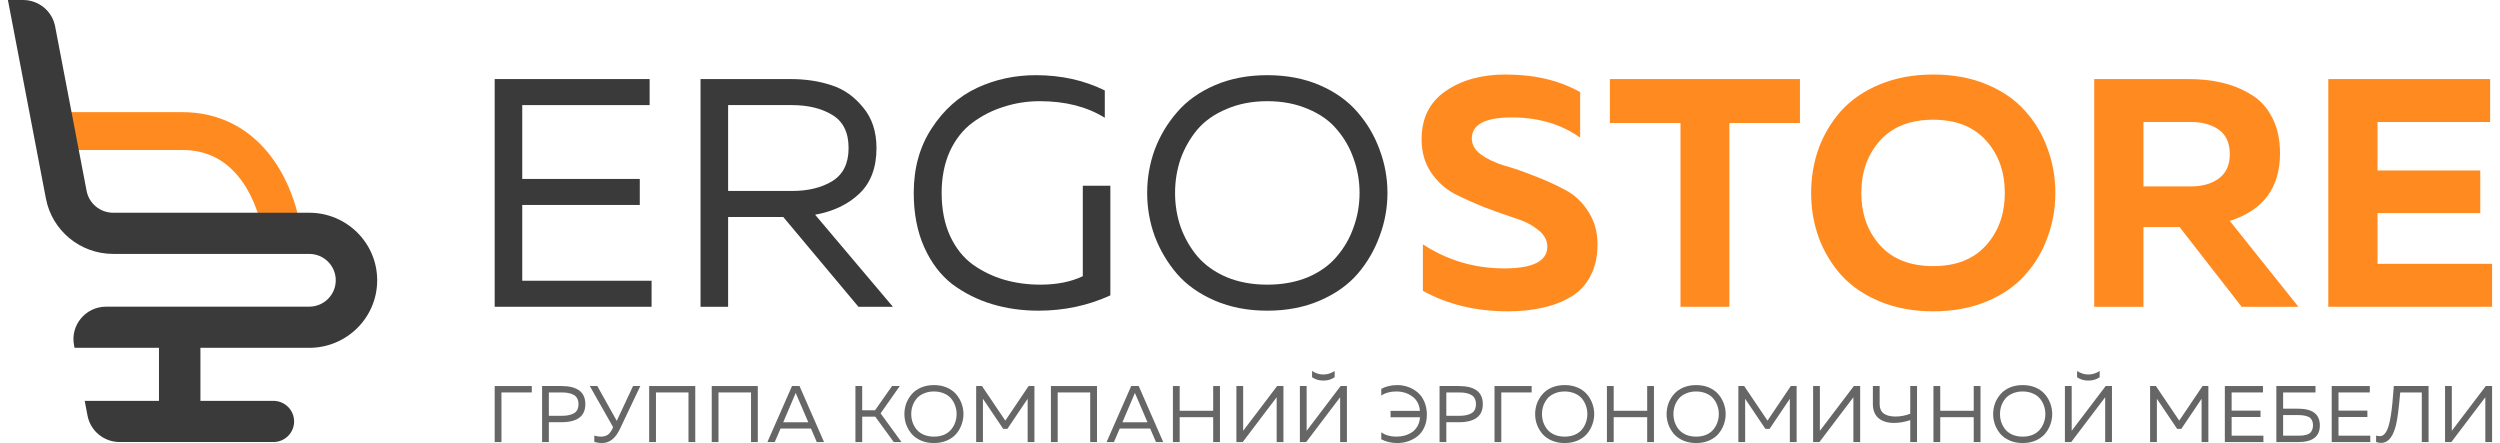 <svg width="158" height="28" viewBox="0 0 158 28" fill="none" xmlns="http://www.w3.org/2000/svg">
<path fill-rule="evenodd" clip-rule="evenodd" d="M11.519 9.479H3.474V7.088H11.519C13.886 7.088 15.652 8.121 16.866 9.561C18.052 10.968 18.702 12.742 18.988 14.315L16.617 14.74C16.38 13.44 15.858 12.092 15.017 11.095C14.205 10.132 13.091 9.479 11.519 9.479Z" fill="#FF8B20"/>
<path fill-rule="evenodd" clip-rule="evenodd" d="M10.047 26.882L10.047 20.557L12.667 20.557L12.667 26.882L10.047 26.882Z" fill="#3A3A3A"/>
<path d="M7.561 27.936C6.569 27.936 5.717 27.236 5.532 26.27L5.353 25.334H17.279C18.002 25.334 18.588 25.917 18.588 26.635C18.588 27.354 18.002 27.936 17.279 27.936H7.561Z" fill="#3A3A3A"/>
<path d="M2.898 12.531L0.5 0H1.454C2.447 0 3.299 0.7 3.484 1.667L5.472 12.056C5.623 12.861 6.33 13.445 7.154 13.445H19.542C21.915 13.445 23.838 15.356 23.838 17.714C23.838 20.072 21.915 21.983 19.542 21.983H4.711L4.678 21.812C4.437 20.55 5.412 19.381 6.708 19.381H19.542C20.469 19.381 21.22 18.635 21.22 17.714C21.22 16.793 20.469 16.047 19.542 16.047H7.154C5.069 16.047 3.281 14.57 2.899 12.534L2.898 12.531Z" fill="#3A3A3A"/>
<path d="M31.264 4.997H41.056V6.642H33.006V11.309H40.434V12.953H33.006V17.743H41.18V19.388H31.264V4.997Z" fill="#3A3A3A"/>
<path d="M46.017 19.388H44.274V4.997H49.959C50.913 4.997 51.777 5.128 52.552 5.388C53.326 5.635 53.99 6.101 54.544 6.786C55.111 7.457 55.394 8.314 55.394 9.356C55.394 10.589 55.035 11.548 54.315 12.234C53.596 12.919 52.663 13.364 51.515 13.57L56.431 19.388H54.253L49.502 13.714H46.017V19.388ZM46.017 6.642V12.069H50.042C51.065 12.069 51.916 11.864 52.593 11.453C53.285 11.028 53.631 10.329 53.631 9.356C53.631 8.369 53.285 7.67 52.593 7.259C51.916 6.848 51.065 6.642 50.042 6.642H46.017Z" fill="#3A3A3A"/>
<path d="M57.748 12.193C57.748 10.617 58.129 9.253 58.889 8.102C59.65 6.937 60.605 6.087 61.752 5.552C62.9 5.018 64.138 4.751 65.466 4.751C67.07 4.751 68.523 5.073 69.823 5.717V7.444C68.703 6.745 67.333 6.395 65.715 6.395C64.927 6.395 64.173 6.512 63.454 6.745C62.734 6.964 62.071 7.3 61.462 7.752C60.867 8.191 60.39 8.794 60.031 9.561C59.685 10.329 59.512 11.206 59.512 12.193C59.512 13.234 59.692 14.146 60.051 14.927C60.411 15.694 60.895 16.297 61.504 16.736C62.112 17.161 62.769 17.476 63.474 17.682C64.194 17.887 64.954 17.99 65.757 17.99C66.794 17.99 67.686 17.812 68.433 17.455V11.74H70.175V18.668C68.765 19.312 67.25 19.635 65.632 19.635C64.595 19.635 63.62 19.497 62.707 19.223C61.794 18.949 60.957 18.531 60.197 17.969C59.45 17.394 58.855 16.613 58.412 15.626C57.97 14.639 57.748 13.495 57.748 12.193Z" fill="#3A3A3A"/>
<path d="M72.978 14.927C72.66 14.05 72.501 13.138 72.501 12.193C72.501 11.247 72.66 10.335 72.978 9.458C73.31 8.581 73.78 7.793 74.389 7.094C74.997 6.382 75.792 5.813 76.774 5.388C77.756 4.963 78.863 4.751 80.094 4.751C81.325 4.751 82.431 4.963 83.413 5.388C84.395 5.813 85.191 6.382 85.799 7.094C86.408 7.793 86.871 8.581 87.189 9.458C87.521 10.335 87.687 11.247 87.687 12.193C87.687 13.138 87.521 14.05 87.189 14.927C86.871 15.804 86.408 16.599 85.799 17.311C85.191 18.011 84.395 18.572 83.413 18.997C82.431 19.422 81.325 19.635 80.094 19.635C78.863 19.635 77.756 19.422 76.774 18.997C75.792 18.572 74.997 18.011 74.389 17.311C73.78 16.599 73.31 15.804 72.978 14.927ZM85.55 14.351C85.799 13.666 85.924 12.946 85.924 12.193C85.924 11.439 85.799 10.719 85.55 10.034C85.315 9.349 84.962 8.732 84.492 8.184C84.036 7.636 83.427 7.204 82.666 6.889C81.906 6.56 81.048 6.395 80.094 6.395C79.139 6.395 78.282 6.56 77.521 6.889C76.761 7.204 76.145 7.636 75.675 8.184C75.219 8.732 74.866 9.349 74.617 10.034C74.382 10.719 74.264 11.439 74.264 12.193C74.264 12.946 74.382 13.666 74.617 14.351C74.866 15.037 75.219 15.653 75.675 16.201C76.145 16.75 76.761 17.188 77.521 17.517C78.282 17.832 79.139 17.99 80.094 17.99C81.048 17.99 81.906 17.832 82.666 17.517C83.427 17.188 84.036 16.75 84.492 16.201C84.962 15.653 85.315 15.037 85.55 14.351Z" fill="#3A3A3A"/>
<path d="M89.844 8.801C89.844 7.471 90.349 6.457 91.358 5.758C92.368 5.059 93.633 4.71 95.155 4.71C96.981 4.71 98.55 5.08 99.864 5.82V8.698C98.633 7.821 97.14 7.396 95.383 7.423C93.806 7.451 93.018 7.896 93.018 8.759C93.018 9.143 93.212 9.479 93.599 9.767C94 10.055 94.491 10.288 95.072 10.466C95.667 10.63 96.303 10.85 96.981 11.124C97.672 11.384 98.308 11.672 98.889 11.987C99.484 12.289 99.975 12.741 100.362 13.344C100.763 13.947 100.964 14.646 100.964 15.441C100.964 16.222 100.812 16.894 100.507 17.456C100.217 18.017 99.802 18.456 99.263 18.771C98.723 19.087 98.129 19.313 97.478 19.45C96.828 19.6 96.102 19.676 95.3 19.676C93.281 19.676 91.49 19.244 89.927 18.381V15.441C91.476 16.455 93.191 16.962 95.072 16.962C96.884 16.962 97.79 16.503 97.79 15.585C97.79 15.174 97.589 14.817 97.188 14.516C96.801 14.2 96.31 13.954 95.715 13.776C95.134 13.584 94.498 13.358 93.806 13.097C93.129 12.823 92.492 12.535 91.898 12.234C91.317 11.919 90.826 11.466 90.425 10.877C90.037 10.288 89.844 9.596 89.844 8.801Z" fill="#FF8B20"/>
<path d="M101.745 4.997H113.757V7.773H109.297V19.388H106.206V7.773H101.745V4.997Z" fill="#FF8B20"/>
<path d="M114.94 15.009C114.622 14.118 114.463 13.18 114.463 12.193C114.463 11.206 114.622 10.267 114.94 9.376C115.272 8.485 115.749 7.69 116.371 6.992C117.008 6.293 117.824 5.737 118.819 5.326C119.815 4.915 120.936 4.71 122.18 4.71C123.425 4.71 124.545 4.915 125.541 5.326C126.537 5.737 127.346 6.293 127.969 6.992C128.605 7.69 129.082 8.485 129.4 9.376C129.732 10.267 129.898 11.206 129.898 12.193C129.898 13.18 129.732 14.118 129.4 15.009C129.082 15.9 128.605 16.695 127.969 17.394C127.346 18.093 126.537 18.648 125.541 19.059C124.545 19.47 123.425 19.676 122.18 19.676C120.936 19.676 119.815 19.47 118.819 19.059C117.824 18.648 117.008 18.093 116.371 17.394C115.749 16.695 115.272 15.9 114.94 15.009ZM125.521 15.502C126.309 14.625 126.703 13.522 126.703 12.193C126.703 10.863 126.309 9.76 125.521 8.883C124.732 8.006 123.619 7.567 122.18 7.567C120.728 7.567 119.608 8.006 118.819 8.883C118.031 9.76 117.637 10.863 117.637 12.193C117.637 13.522 118.031 14.625 118.819 15.502C119.608 16.38 120.728 16.818 122.18 16.818C123.619 16.818 124.732 16.38 125.521 15.502Z" fill="#FF8B20"/>
<path d="M135.467 19.388H132.355V4.997H138.33C139.09 4.997 139.789 5.073 140.425 5.224C141.075 5.374 141.684 5.621 142.251 5.964C142.831 6.306 143.281 6.793 143.599 7.423C143.931 8.054 144.097 8.807 144.097 9.685C144.097 11.864 143.039 13.289 140.923 13.961L145.259 19.388H141.67L137.749 14.351H135.467V19.388ZM135.467 7.711V11.781H138.475C139.18 11.781 139.761 11.617 140.217 11.288C140.688 10.945 140.923 10.431 140.923 9.746C140.923 9.047 140.695 8.533 140.238 8.204C139.782 7.875 139.194 7.711 138.475 7.711H135.467Z" fill="#FF8B20"/>
<path d="M147.148 4.997H157.376V7.711H150.26V10.774H156.753V13.467H150.26V16.674H157.5V19.388H147.148V4.997Z" fill="#FF8B20"/>
<path d="M31.692 27.939H31.264V24.397H33.61V24.802H31.692V27.939Z" fill="#666666"/>
<path d="M34.26 24.397H35.479C36.488 24.397 36.993 24.778 36.993 25.541C36.993 26.303 36.488 26.684 35.479 26.684H34.688V27.939H34.26V24.397ZM36.56 25.541C36.56 25.396 36.533 25.274 36.478 25.177C36.424 25.075 36.346 24.999 36.244 24.949C36.145 24.895 36.036 24.858 35.917 24.837C35.798 24.814 35.659 24.802 35.499 24.802H34.688V26.28H35.499C35.829 26.28 36.087 26.226 36.274 26.118C36.465 26.01 36.56 25.817 36.56 25.541Z" fill="#666666"/>
<path d="M39.167 27.135C38.892 27.712 38.518 28 38.045 28C37.882 28 37.721 27.976 37.561 27.929V27.529C37.707 27.573 37.843 27.595 37.969 27.595C38.122 27.595 38.255 27.565 38.367 27.504C38.482 27.443 38.59 27.319 38.688 27.13L38.749 26.998L37.275 24.397H37.75L38.979 26.598L40.009 24.397H40.468L39.167 27.135Z" fill="#666666"/>
<path d="M41.457 27.939H41.028V24.397H43.941V27.939H43.512V24.802H41.457V27.939Z" fill="#666666"/>
<path d="M45.409 27.939H44.981V24.397H47.893V27.939H47.465V24.802H45.409V27.939Z" fill="#666666"/>
<path d="M48.963 27.939H48.499L50.055 24.397H50.529L52.08 27.939H51.621L51.254 27.084H49.331L48.963 27.939ZM50.233 24.969L49.499 26.689H51.085L50.346 24.969C50.339 24.952 50.32 24.907 50.289 24.832C50.259 24.91 50.24 24.956 50.233 24.969Z" fill="#666666"/>
<path d="M54.491 27.939H54.063V24.397H54.491V25.93H55.302L56.378 24.397H56.868L55.654 26.123L56.975 27.939H56.486L55.318 26.335H54.491V27.939Z" fill="#666666"/>
<path d="M57.275 26.841C57.197 26.625 57.158 26.401 57.158 26.168C57.158 25.936 57.197 25.711 57.275 25.495C57.357 25.279 57.472 25.085 57.622 24.913C57.772 24.738 57.967 24.598 58.208 24.493C58.45 24.389 58.722 24.337 59.025 24.337C59.327 24.337 59.599 24.389 59.84 24.493C60.082 24.598 60.278 24.738 60.427 24.913C60.577 25.085 60.691 25.279 60.769 25.495C60.85 25.711 60.891 25.936 60.891 26.168C60.891 26.401 60.85 26.625 60.769 26.841C60.691 27.057 60.577 27.253 60.427 27.428C60.278 27.6 60.082 27.739 59.84 27.843C59.599 27.948 59.327 28 59.025 28C58.722 28 58.45 27.948 58.208 27.843C57.967 27.739 57.772 27.6 57.622 27.428C57.472 27.253 57.357 27.057 57.275 26.841ZM60.366 26.7C60.427 26.531 60.458 26.354 60.458 26.168C60.458 25.983 60.427 25.806 60.366 25.637C60.308 25.468 60.221 25.317 60.106 25.181C59.993 25.047 59.844 24.94 59.657 24.863C59.47 24.782 59.259 24.741 59.025 24.741C58.79 24.741 58.579 24.782 58.392 24.863C58.205 24.94 58.054 25.047 57.938 25.181C57.826 25.317 57.739 25.468 57.678 25.637C57.62 25.806 57.591 25.983 57.591 26.168C57.591 26.354 57.62 26.531 57.678 26.7C57.739 26.868 57.826 27.02 57.938 27.155C58.054 27.29 58.205 27.398 58.392 27.479C58.579 27.556 58.79 27.595 59.025 27.595C59.259 27.595 59.47 27.556 59.657 27.479C59.844 27.398 59.993 27.29 60.106 27.155C60.221 27.02 60.308 26.868 60.366 26.7Z" fill="#666666"/>
<path d="M65.009 24.397H65.376V27.939H64.947V25.202L63.667 27.104H63.402L62.122 25.202V27.939H61.693V24.397H62.061L63.535 26.583L65.009 24.397Z" fill="#666666"/>
<path d="M66.846 27.939H66.418V24.397H69.33V27.939H68.901V24.802H66.846V27.939Z" fill="#666666"/>
<path d="M70.4 27.939H69.936L71.492 24.397H71.966L73.517 27.939H73.058L72.691 27.084H70.768L70.4 27.939ZM71.67 24.969L70.936 26.689H72.522L71.783 24.969C71.776 24.952 71.757 24.907 71.727 24.832C71.696 24.91 71.677 24.956 71.67 24.969Z" fill="#666666"/>
<path d="M76.673 24.397H77.101V27.939H76.673V26.366H74.556V27.939H74.128V24.397H74.556V25.961H76.673V24.397Z" fill="#666666"/>
<path d="M81.113 27.939H80.685V25.106L78.538 27.939H78.14V24.397H78.568V27.226L80.715 24.397H81.113V27.939Z" fill="#666666"/>
<path d="M84.697 27.939V25.106L82.55 27.939H82.152V24.397H82.58V27.226L84.727 24.397H85.125V27.939H84.697ZM84.35 23.841V23.446C84.122 23.594 83.884 23.669 83.636 23.669C83.388 23.669 83.15 23.594 82.922 23.446V23.841C83.123 23.982 83.361 24.053 83.636 24.053C83.911 24.053 84.149 23.982 84.35 23.841Z" fill="#666666"/>
<path d="M87.296 24.574C87.595 24.416 87.934 24.337 88.311 24.337C88.546 24.337 88.772 24.375 88.99 24.453C89.21 24.53 89.409 24.643 89.586 24.792C89.766 24.94 89.909 25.136 90.015 25.379C90.123 25.622 90.178 25.897 90.178 26.204C90.178 26.504 90.123 26.772 90.015 27.008C89.909 27.244 89.765 27.433 89.581 27.575C89.401 27.713 89.202 27.82 88.984 27.894C88.767 27.965 88.539 28 88.301 28C87.934 28 87.599 27.921 87.296 27.762V27.322C87.555 27.504 87.869 27.595 88.24 27.595C88.427 27.595 88.603 27.573 88.77 27.529C88.937 27.482 89.091 27.411 89.234 27.317C89.377 27.222 89.494 27.094 89.586 26.932C89.678 26.77 89.731 26.583 89.744 26.371H87.883V25.966H89.739C89.702 25.564 89.54 25.261 89.255 25.055C88.969 24.846 88.634 24.741 88.25 24.741C87.869 24.741 87.551 24.827 87.296 24.999V24.574Z" fill="#666666"/>
<path d="M90.98 24.397H92.199C93.209 24.397 93.714 24.778 93.714 25.541C93.714 26.303 93.209 26.684 92.199 26.684H91.408V27.939H90.98V24.397ZM93.28 25.541C93.28 25.396 93.253 25.274 93.199 25.177C93.144 25.075 93.066 24.999 92.964 24.949C92.865 24.895 92.757 24.858 92.638 24.837C92.519 24.814 92.379 24.802 92.219 24.802H91.408V26.28H92.219C92.549 26.28 92.808 26.226 92.995 26.118C93.185 26.01 93.28 25.817 93.28 25.541Z" fill="#666666"/>
<path d="M94.882 27.939H94.454V24.397H96.8V24.802H94.882V27.939Z" fill="#666666"/>
<path d="M97.138 26.841C97.06 26.625 97.021 26.401 97.021 26.168C97.021 25.936 97.06 25.711 97.138 25.495C97.22 25.279 97.335 25.085 97.485 24.913C97.635 24.738 97.83 24.598 98.072 24.493C98.313 24.389 98.585 24.337 98.888 24.337C99.19 24.337 99.462 24.389 99.704 24.493C99.945 24.598 100.141 24.738 100.29 24.913C100.44 25.085 100.554 25.279 100.632 25.495C100.714 25.711 100.754 25.936 100.754 26.168C100.754 26.401 100.714 26.625 100.632 26.841C100.554 27.057 100.44 27.253 100.29 27.428C100.141 27.6 99.945 27.739 99.704 27.843C99.462 27.948 99.19 28 98.888 28C98.585 28 98.313 27.948 98.072 27.843C97.83 27.739 97.635 27.6 97.485 27.428C97.335 27.253 97.22 27.057 97.138 26.841ZM100.229 26.7C100.29 26.531 100.321 26.354 100.321 26.168C100.321 25.983 100.29 25.806 100.229 25.637C100.171 25.468 100.085 25.317 99.969 25.181C99.857 25.047 99.707 24.94 99.52 24.863C99.333 24.782 99.122 24.741 98.888 24.741C98.653 24.741 98.442 24.782 98.255 24.863C98.068 24.94 97.917 25.047 97.801 25.181C97.689 25.317 97.602 25.468 97.541 25.637C97.483 25.806 97.454 25.983 97.454 26.168C97.454 26.354 97.483 26.531 97.541 26.7C97.602 26.868 97.689 27.02 97.801 27.155C97.917 27.29 98.068 27.398 98.255 27.479C98.442 27.556 98.653 27.595 98.888 27.595C99.122 27.595 99.333 27.556 99.52 27.479C99.707 27.398 99.857 27.29 99.969 27.155C100.085 27.02 100.171 26.868 100.229 26.7Z" fill="#666666"/>
<path d="M104.102 24.397H104.53V27.939H104.102V26.366H101.985V27.939H101.557V24.397H101.985V25.961H104.102V24.397Z" fill="#666666"/>
<path d="M105.446 26.841C105.368 26.625 105.329 26.401 105.329 26.168C105.329 25.936 105.368 25.711 105.446 25.495C105.528 25.279 105.643 25.085 105.793 24.913C105.943 24.738 106.138 24.598 106.38 24.493C106.621 24.389 106.893 24.337 107.196 24.337C107.498 24.337 107.77 24.389 108.012 24.493C108.253 24.598 108.449 24.738 108.598 24.913C108.748 25.085 108.862 25.279 108.94 25.495C109.022 25.711 109.062 25.936 109.062 26.168C109.062 26.401 109.022 26.625 108.94 26.841C108.862 27.057 108.748 27.253 108.598 27.428C108.449 27.6 108.253 27.739 108.012 27.843C107.77 27.948 107.498 28 107.196 28C106.893 28 106.621 27.948 106.38 27.843C106.138 27.739 105.943 27.6 105.793 27.428C105.643 27.253 105.528 27.057 105.446 26.841ZM108.537 26.7C108.598 26.531 108.629 26.354 108.629 26.168C108.629 25.983 108.598 25.806 108.537 25.637C108.479 25.468 108.392 25.317 108.277 25.181C108.165 25.047 108.015 24.94 107.828 24.863C107.641 24.782 107.43 24.741 107.196 24.741C106.961 24.741 106.75 24.782 106.563 24.863C106.376 24.94 106.225 25.047 106.109 25.181C105.997 25.317 105.91 25.468 105.849 25.637C105.791 25.806 105.762 25.983 105.762 26.168C105.762 26.354 105.791 26.531 105.849 26.7C105.91 26.868 105.997 27.02 106.109 27.155C106.225 27.29 106.376 27.398 106.563 27.479C106.75 27.556 106.961 27.595 107.196 27.595C107.43 27.595 107.641 27.556 107.828 27.479C108.015 27.398 108.165 27.29 108.277 27.155C108.392 27.02 108.479 26.868 108.537 26.7Z" fill="#666666"/>
<path d="M113.18 24.397H113.547V27.939H113.118V25.202L111.838 27.104H111.573L110.293 25.202V27.939H109.864V24.397H110.232L111.706 26.583L113.18 24.397Z" fill="#666666"/>
<path d="M117.562 27.939H117.134V25.106L114.987 27.939H114.589V24.397H115.017V27.226L117.164 24.397H117.562V27.939Z" fill="#666666"/>
<path d="M121.156 27.939H120.728V26.553C120.374 26.671 120.025 26.73 119.682 26.73C119.264 26.723 118.939 26.619 118.708 26.416C118.48 26.214 118.366 25.917 118.366 25.526V24.397H118.794V25.546C118.794 26.059 119.124 26.318 119.784 26.325C120.107 26.325 120.422 26.266 120.728 26.148V24.397H121.156V27.939Z" fill="#666666"/>
<path d="M124.739 24.397H125.168V27.939H124.739V26.366H122.623V27.939H122.194V24.397H122.623V25.961H124.739V24.397Z" fill="#666666"/>
<path d="M126.084 26.841C126.006 26.625 125.967 26.401 125.967 26.168C125.967 25.936 126.006 25.711 126.084 25.495C126.165 25.279 126.281 25.085 126.431 24.913C126.58 24.738 126.776 24.598 127.017 24.493C127.259 24.389 127.531 24.337 127.833 24.337C128.136 24.337 128.408 24.389 128.649 24.493C128.891 24.598 129.086 24.738 129.236 24.913C129.385 25.085 129.499 25.279 129.578 25.495C129.659 25.711 129.7 25.936 129.7 26.168C129.7 26.401 129.659 26.625 129.578 26.841C129.499 27.057 129.385 27.253 129.236 27.428C129.086 27.6 128.891 27.739 128.649 27.843C128.408 27.948 128.136 28 127.833 28C127.531 28 127.259 27.948 127.017 27.843C126.776 27.739 126.58 27.6 126.431 27.428C126.281 27.253 126.165 27.057 126.084 26.841ZM129.175 26.7C129.236 26.531 129.266 26.354 129.266 26.168C129.266 25.983 129.236 25.806 129.175 25.637C129.117 25.468 129.03 25.317 128.915 25.181C128.802 25.047 128.653 24.94 128.466 24.863C128.279 24.782 128.068 24.741 127.833 24.741C127.599 24.741 127.388 24.782 127.201 24.863C127.014 24.94 126.862 25.047 126.747 25.181C126.635 25.317 126.548 25.468 126.487 25.637C126.429 25.806 126.4 25.983 126.4 26.168C126.4 26.354 126.429 26.531 126.487 26.7C126.548 26.868 126.635 27.02 126.747 27.155C126.862 27.29 127.014 27.398 127.201 27.479C127.388 27.556 127.599 27.595 127.833 27.595C128.068 27.595 128.279 27.556 128.466 27.479C128.653 27.398 128.802 27.29 128.915 27.155C129.03 27.02 129.117 26.868 129.175 26.7Z" fill="#666666"/>
<path d="M133.047 27.939V25.106L130.9 27.939H130.502V24.397H130.931V27.226L133.078 24.397H133.476V27.939H133.047ZM132.7 23.841V23.446C132.473 23.594 132.235 23.669 131.986 23.669C131.738 23.669 131.5 23.594 131.272 23.446V23.841C131.473 23.982 131.711 24.053 131.986 24.053C132.262 24.053 132.5 23.982 132.7 23.841Z" fill="#666666"/>
<path d="M139.201 24.397H139.569V27.939H139.14V25.202L137.86 27.104H137.595L136.315 25.202V27.939H135.886V24.397H136.253L137.727 26.583L139.201 24.397Z" fill="#666666"/>
<path d="M140.61 24.397H143.018V24.802H141.039V25.951H142.865V26.355H141.039V27.535H143.048V27.939H140.61V24.397Z" fill="#666666"/>
<path d="M144.294 25.829H145.242C146.157 25.829 146.615 26.182 146.615 26.887C146.615 27.588 146.157 27.939 145.242 27.939H143.865V24.397H146.339V24.802H144.294V25.829ZM144.294 27.535H145.263C145.365 27.535 145.455 27.531 145.533 27.524C145.611 27.514 145.693 27.497 145.778 27.474C145.866 27.447 145.938 27.411 145.992 27.367C146.047 27.32 146.091 27.256 146.125 27.175C146.162 27.094 146.181 26.998 146.181 26.887C146.181 26.748 146.155 26.634 146.104 26.543C146.053 26.448 145.98 26.381 145.885 26.34C145.79 26.3 145.695 26.273 145.6 26.259C145.504 26.242 145.392 26.234 145.263 26.234H144.294V27.535Z" fill="#666666"/>
<path d="M147.364 24.397H149.772V24.802H147.793V25.951H149.619V26.355H147.793V27.535H149.802V27.939H147.364V24.397Z" fill="#666666"/>
<path d="M151.287 24.397H153.486V27.939H153.057V24.802H151.695C151.61 25.773 151.524 26.448 151.435 26.826C151.269 27.524 150.997 27.909 150.619 27.98C150.578 27.986 150.534 27.99 150.487 27.99C150.378 27.99 150.272 27.971 150.17 27.934V27.529C150.238 27.553 150.32 27.565 150.415 27.565C150.534 27.565 150.64 27.508 150.731 27.393C150.823 27.278 150.896 27.13 150.951 26.948C151.009 26.762 151.058 26.536 151.099 26.269C151.143 26 151.177 25.728 151.201 25.455C151.228 25.181 151.253 24.881 151.277 24.554C151.277 24.53 151.277 24.514 151.277 24.503C151.281 24.49 151.282 24.473 151.282 24.453C151.286 24.433 151.287 24.414 151.287 24.397Z" fill="#666666"/>
<path d="M157.5 27.939H157.072V25.106L154.924 27.939H154.527V24.397H154.955V27.226L157.102 24.397H157.5V27.939Z" fill="#666666"/>
</svg>
